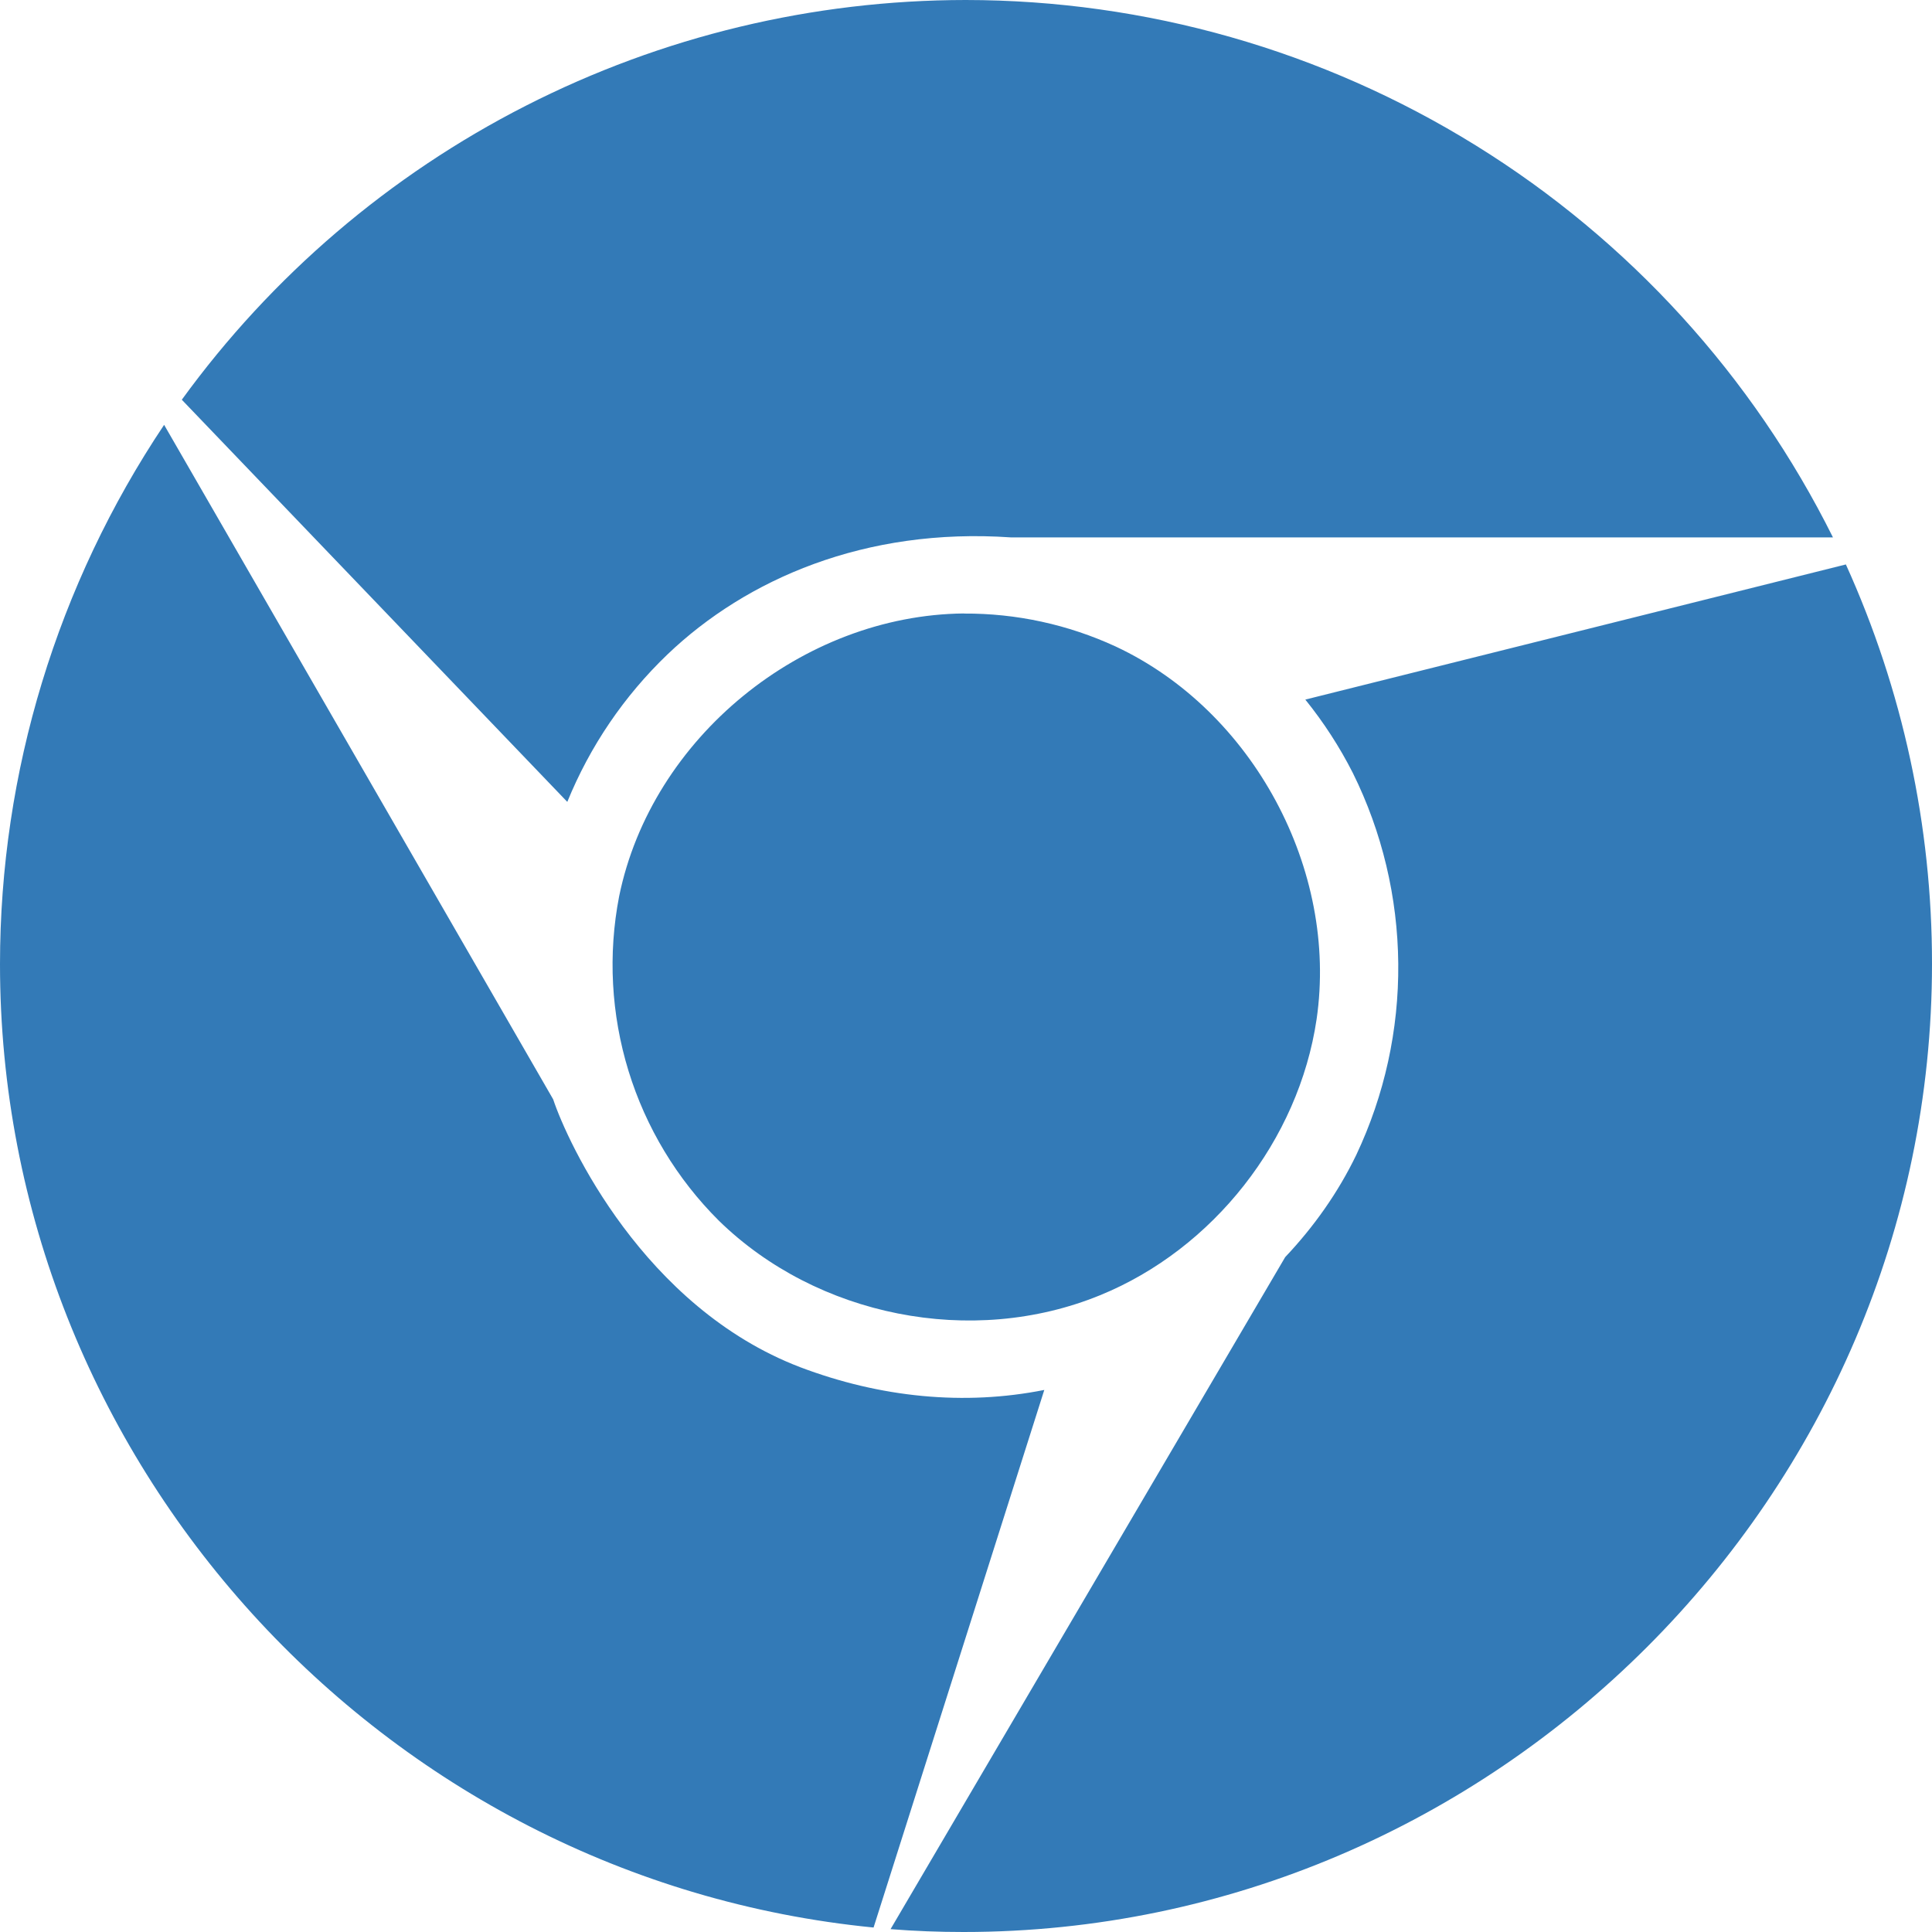 <svg width="19" height="19" viewBox="0 0 19 19" fill="none" xmlns="http://www.w3.org/2000/svg">
<path d="M12.837 6.88L18.153 5.551C18.712 6.785 19.001 8.124 19 9.479C19 14.701 14.701 19 9.476 19C9.234 19 8.996 18.991 8.758 18.972L12.639 12.363C12.92 12.066 13.159 11.729 13.338 11.358C13.616 10.77 13.757 10.127 13.751 9.476C13.745 8.825 13.593 8.184 13.304 7.601C13.174 7.345 13.017 7.103 12.837 6.88V6.88ZM10.27 13.669L8.591 18.956C3.751 18.48 0 14.361 0 9.482C0 7.595 0.563 5.749 1.614 4.178L5.44 10.811C5.582 11.238 6.328 12.855 7.868 13.445C8.659 13.745 9.485 13.826 10.271 13.669H10.27ZM9.479 6.033C7.892 6.049 6.408 7.254 6.089 8.814C5.978 9.385 6.01 9.975 6.181 10.532C6.352 11.088 6.657 11.594 7.07 12.005C8.032 12.945 9.556 13.254 10.818 12.738C11.931 12.284 12.772 11.214 12.948 10.023C13.162 8.555 12.323 6.99 10.972 6.358C10.504 6.142 9.994 6.031 9.479 6.034V6.033ZM5.579 7.886L1.788 3.931C2.672 2.714 3.831 1.723 5.171 1.04C6.511 0.357 7.993 0.001 9.497 0C11.269 0.001 13.006 0.496 14.513 1.43C16.02 2.363 17.236 3.698 18.026 5.285H9.942C8.507 5.186 7.339 5.696 6.565 6.435C6.138 6.844 5.802 7.338 5.579 7.886Z" fill="#337AB7"/>
</svg>
